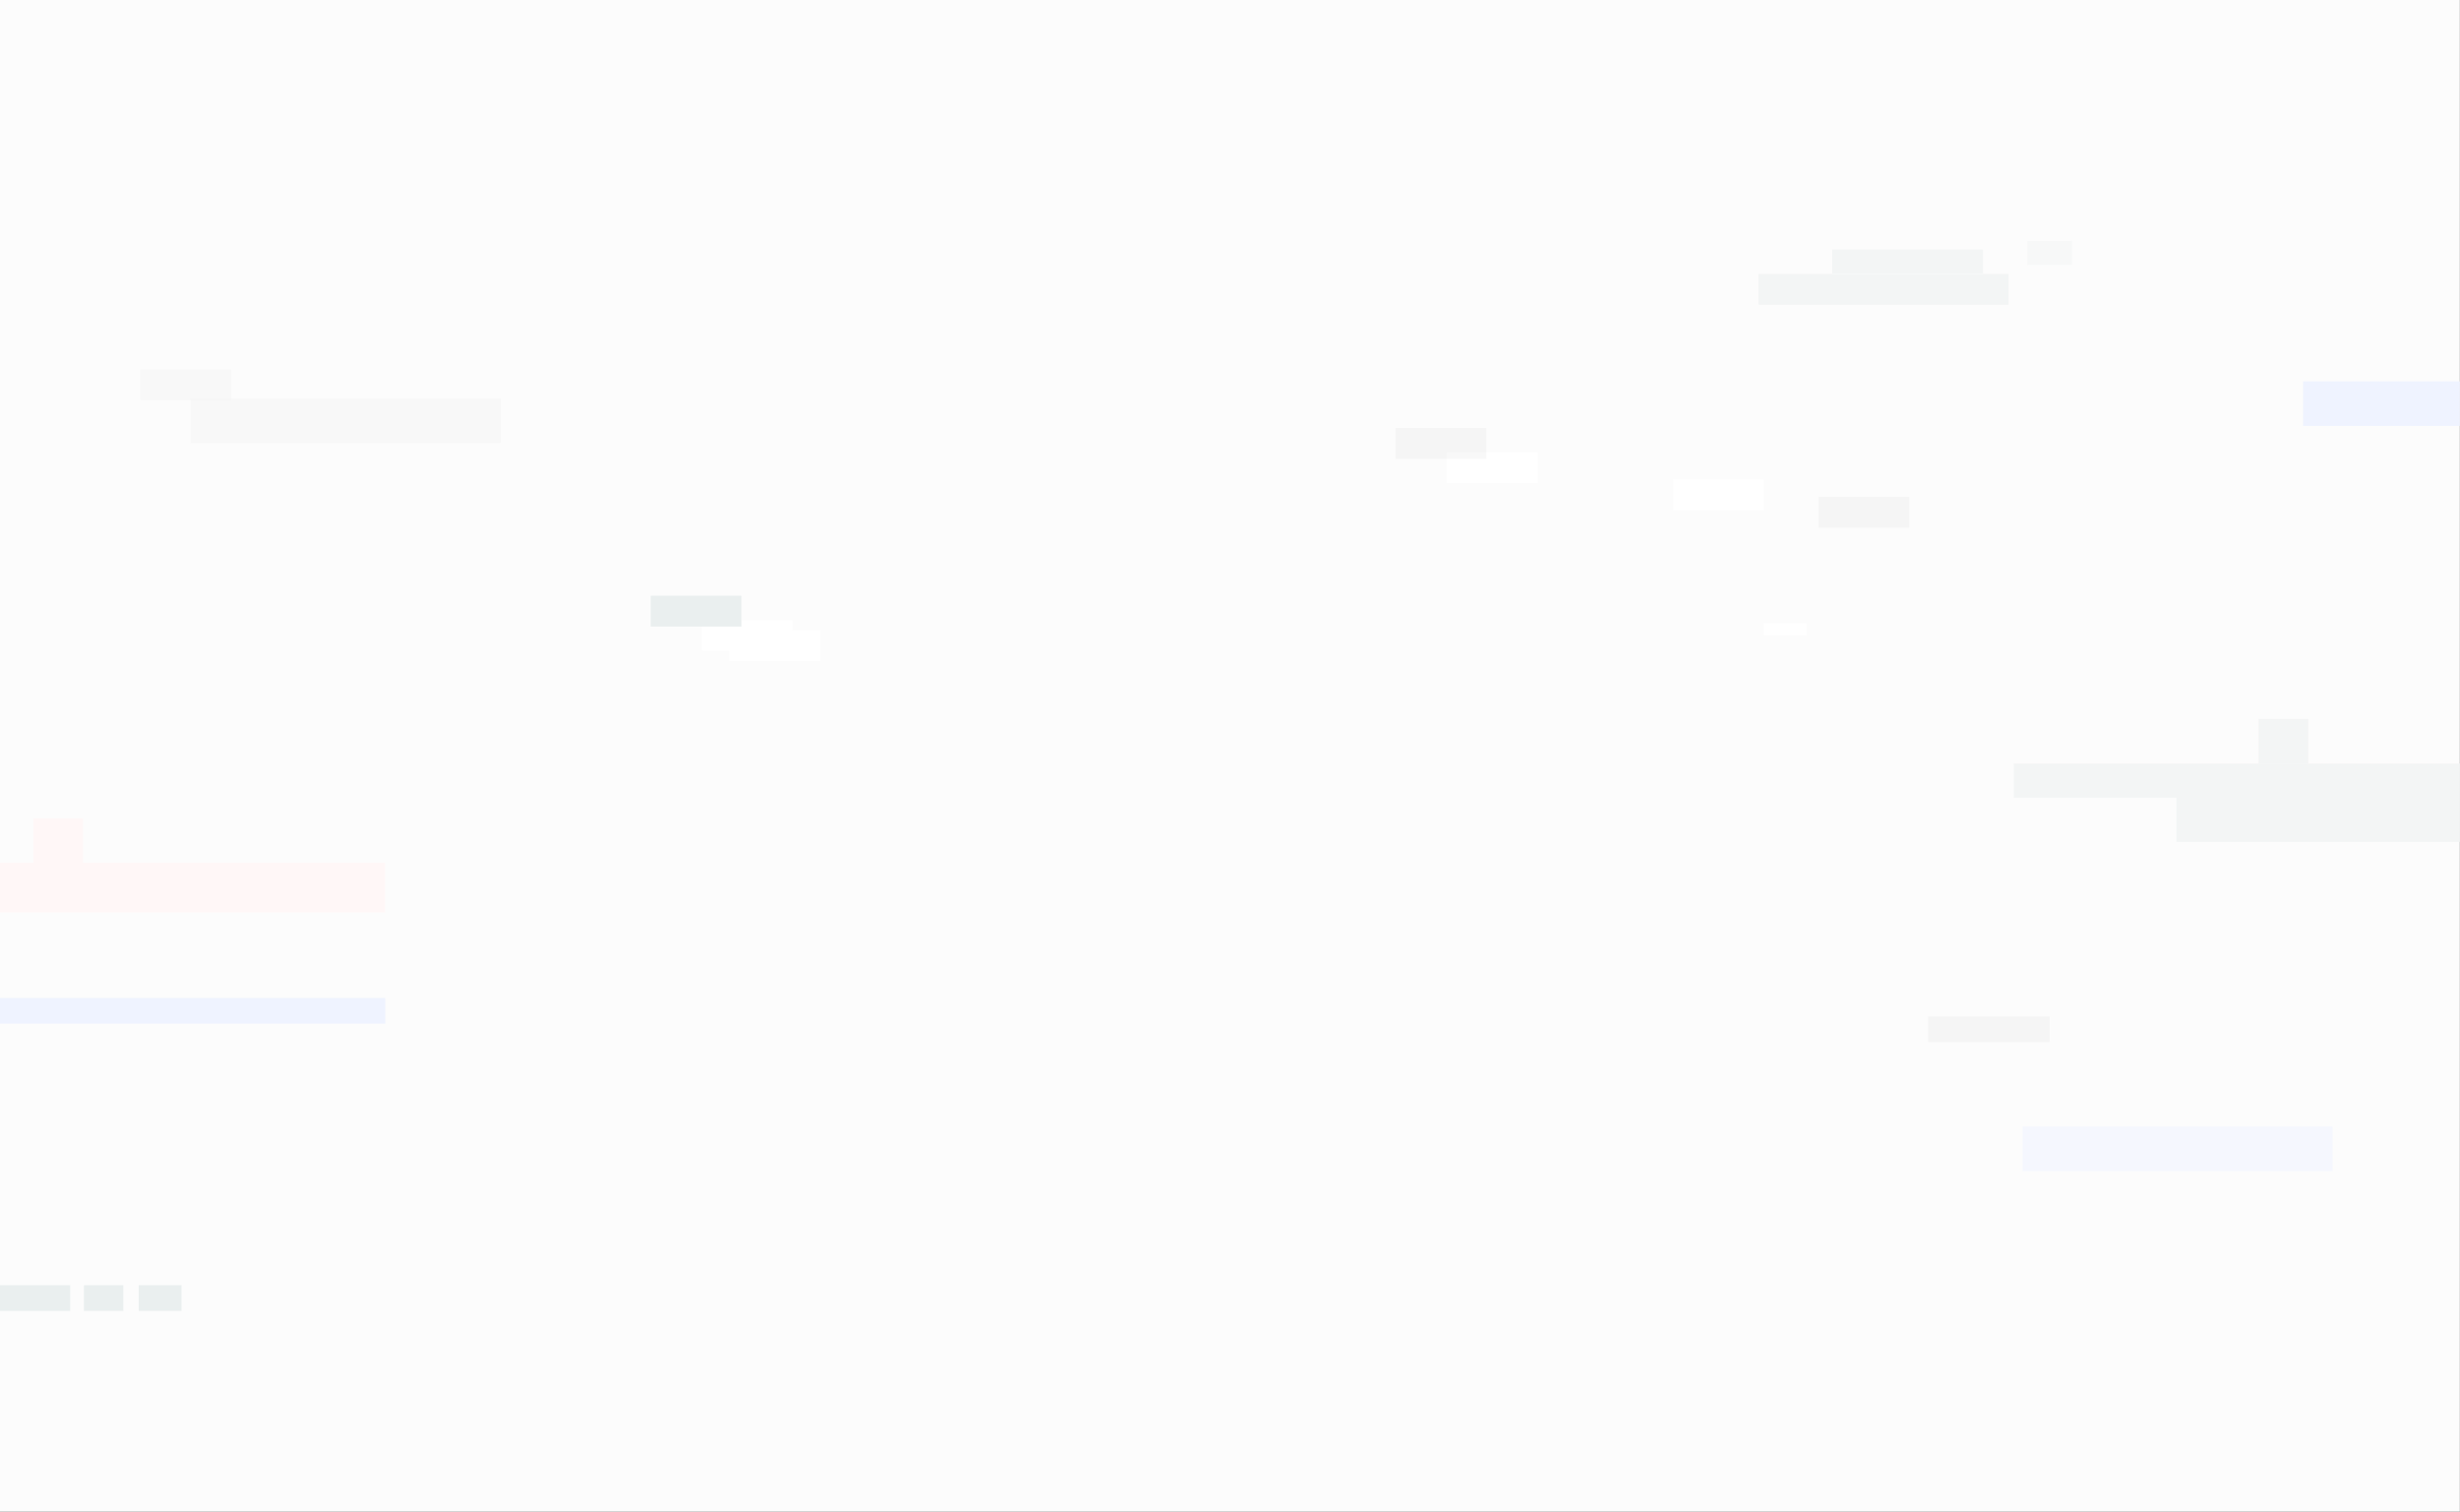 <svg width="1277" height="785" viewBox="0 0 1277 785" fill="none" xmlns="http://www.w3.org/2000/svg">
<rect x="0" y="0" width="1277" height="785" fill="#808080" stroke="none"/>
<g clip-path="url(#clip0_169_874)">
<rect width="1276.9" height="784.889" fill="#FCFCFC"/>
<rect width="129.778" height="16" transform="matrix(1 0 0 -1 912.895 158.222)" fill="#F3F5F5"/>
<rect x="1045.34" y="396.444" width="234.667" height="17.778" fill="#F3F5F5"/>
<rect x="1129.78" y="414.019" width="197.333" height="23.111" fill="#F3F5F5"/>
<rect opacity="0.5" x="1052.45" y="125.13" width="23.111" height="12.444" fill="#F3F5F5"/>
<rect x="1172.45" y="373.333" width="25.778" height="23.111" fill="#F3F5F5"/>
<rect x="17.34" y="425" width="25.778" height="23.111" fill="#FFF7F7"/>
<rect x="-165.327" y="518.222" width="365.333" height="13.333" fill="#EFF3FF"/>
<rect x="1195.56" y="198.019" width="131.556" height="23.111" fill="#EFF3FF"/>
<rect x="-165.327" y="448" width="365.333" height="25.778" fill="#FFF7F7"/>
<rect x="951.117" y="129.575" width="78.222" height="12.444" fill="#F3F5F5"/>
<rect opacity="0.5" x="72.894" y="191.797" width="47.111" height="16" fill="#F4F4F4"/>
<rect x="364.45" y="321.981" width="47.111" height="16" fill="white"/>
<rect x="337.784" y="309.333" width="47.111" height="16" fill="#EAEFEF"/>
<rect x="751.117" y="234.87" width="47.111" height="16" fill="white"/>
<rect opacity="0.5" x="724.45" y="222.222" width="47.111" height="16" fill="black" fill-opacity="0.06"/>
<rect opacity="0.5" x="991.117" y="273.981" width="47.111" height="16" transform="rotate(-180 991.117 273.981)" fill="black" fill-opacity="0.06"/>
<rect x="378.673" y="327.314" width="47.111" height="16" fill="white"/>
<rect x="868.45" y="248.889" width="47.111" height="16" fill="white"/>
<rect x="915.562" y="323.555" width="22.222" height="6.222" fill="white"/>
<path opacity="0.5" d="M1000.89 527.797H1064.01V541.13H1000.89V527.797Z" fill="black" fill-opacity="0.06"/>
<rect opacity="0.5" width="22.222" height="13.333" transform="matrix(-1 0 0 1 94.228 667.353)" fill="#D8E3E3"/>
<rect opacity="0.5" width="20.444" height="13.333" transform="matrix(-1 0 0 1 64.006 667.353)" fill="#D8E3E3"/>
<path opacity="0.5" d="M-26.66 667.353H36.451V680.686H-26.66V667.353Z" fill="#D8E3E3"/>
<rect opacity="0.5" x="1050" y="585" width="160.889" height="23.111" fill="#EFF3FF"/>
<rect opacity="0.5" x="99" y="207" width="160.889" height="23.111" fill="#F4F4F4"/>
</g>
<defs>
<clipPath id="clip0_169_874">
<rect width="1276.9" height="784.889" fill="white"/>
</clipPath>
</defs>
</svg>
